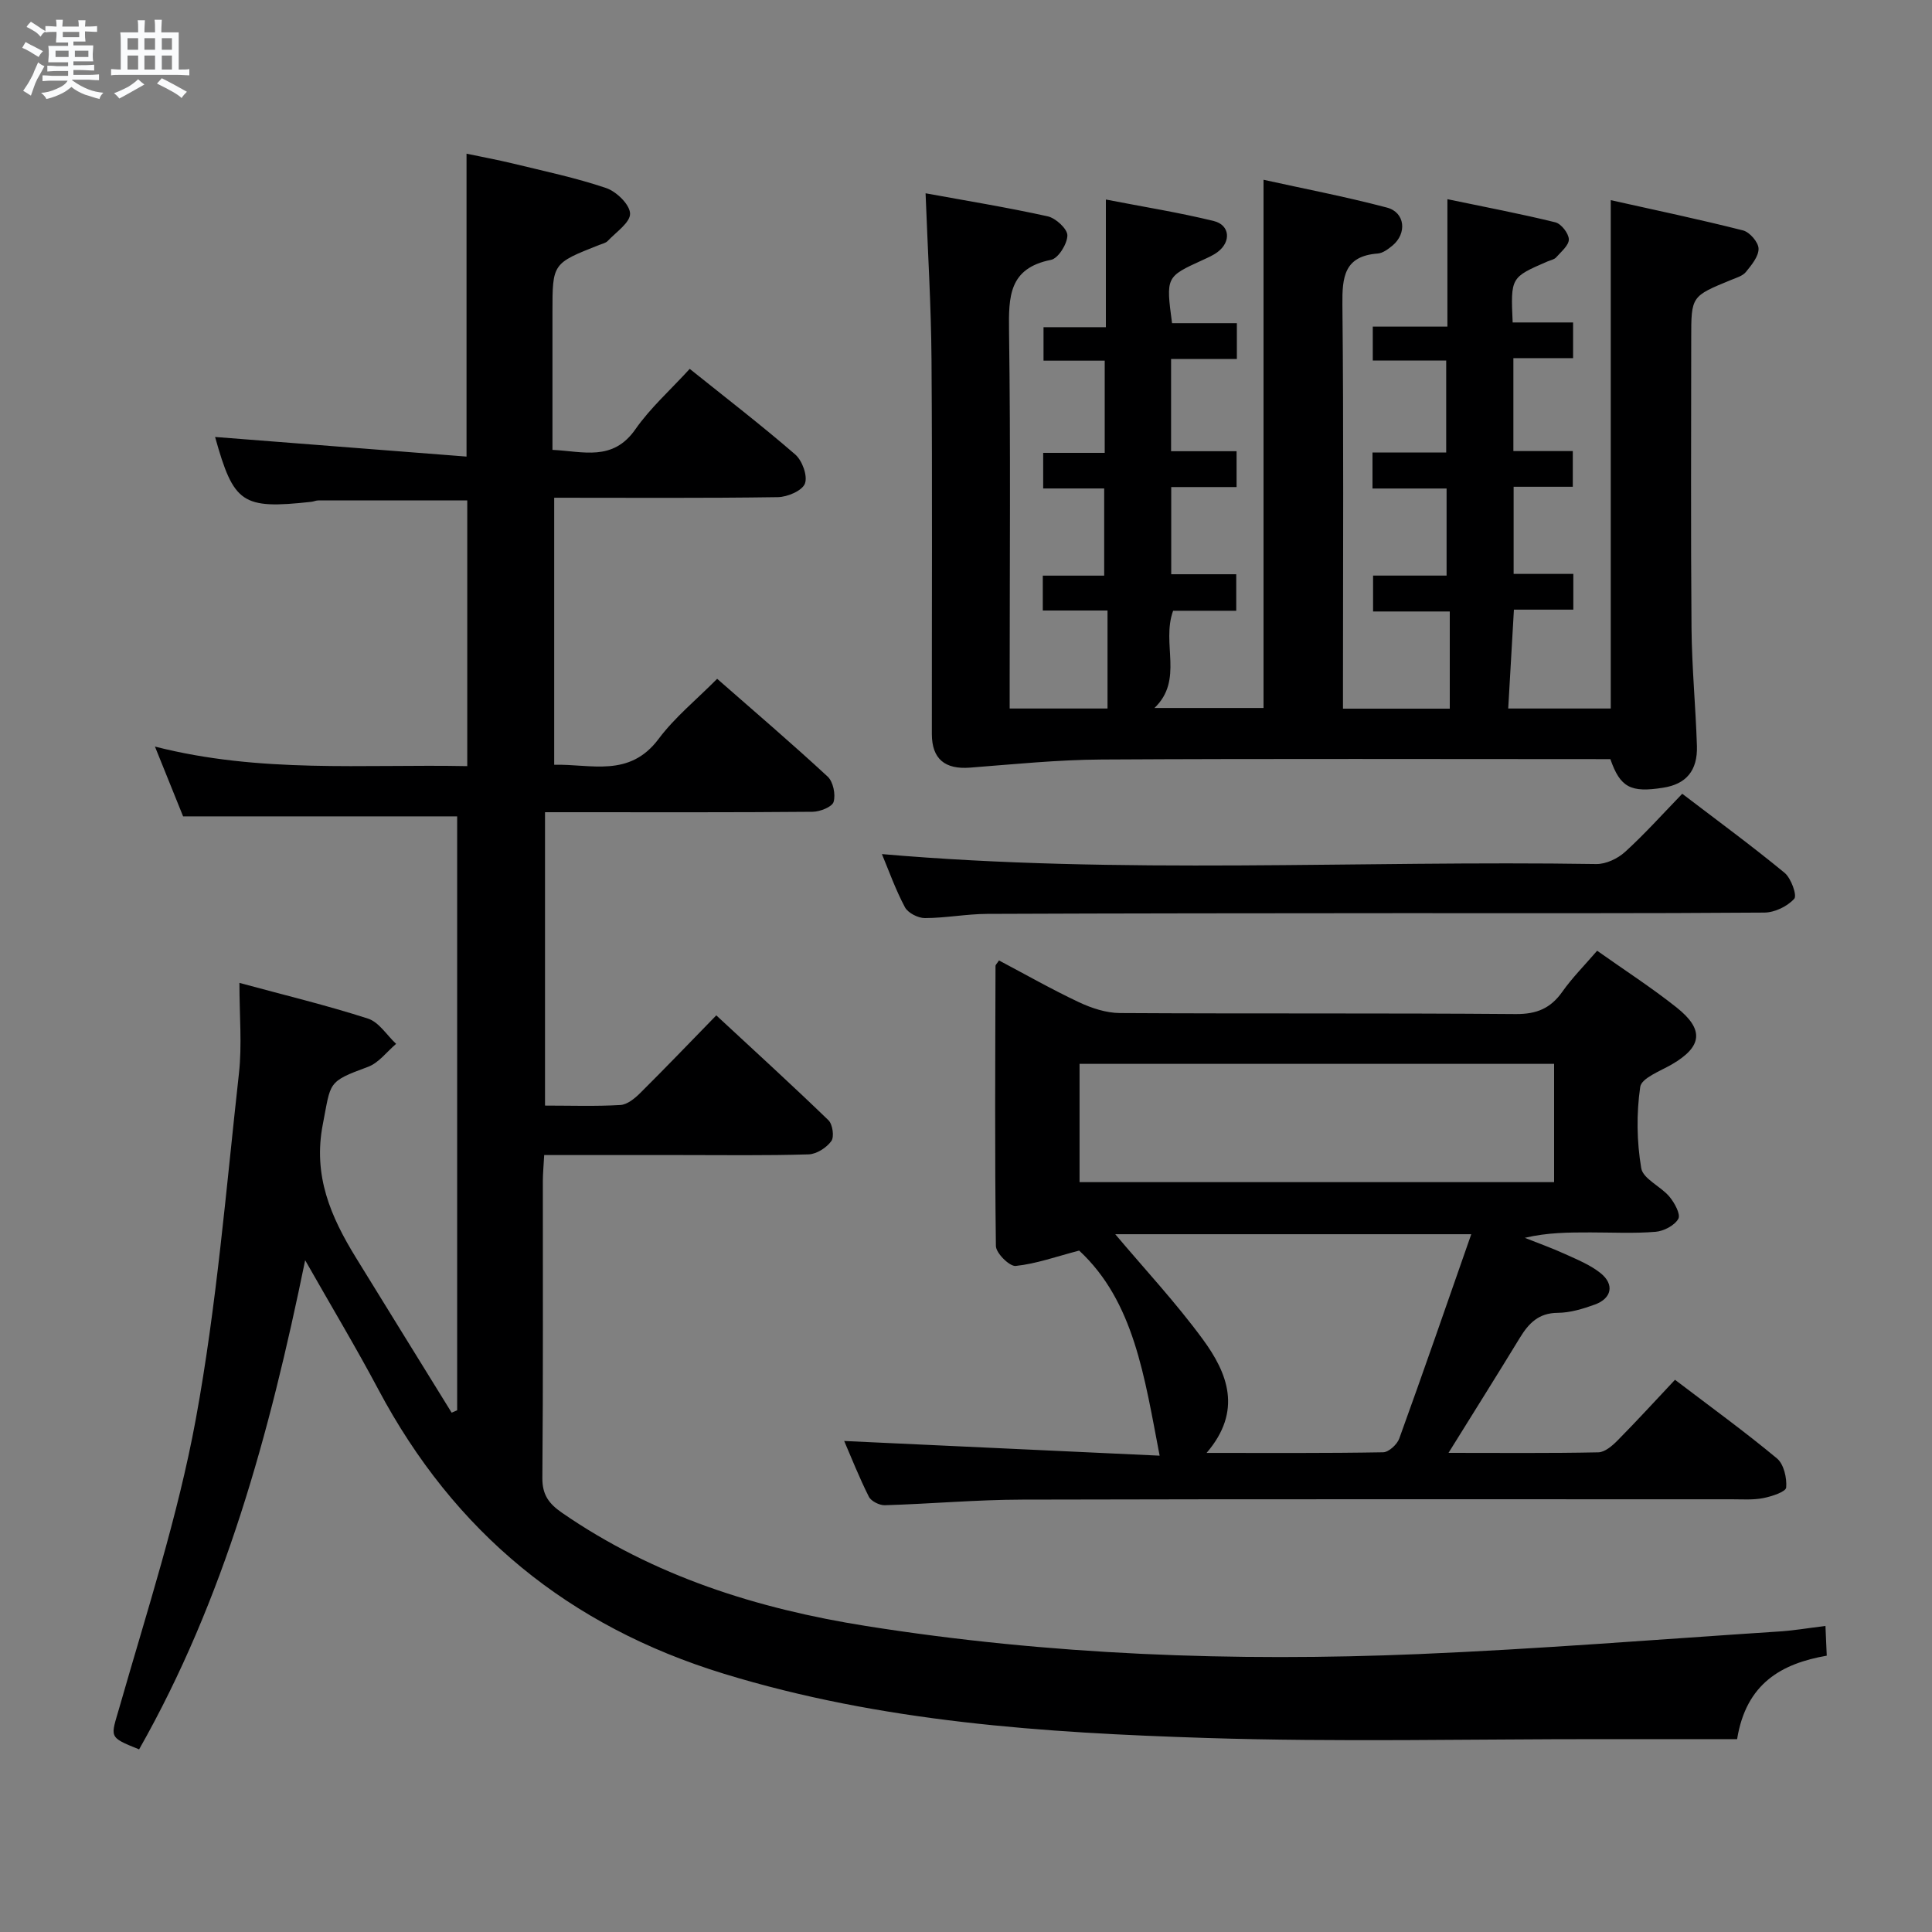 <svg enable-background="new 0 0 400 400" viewBox="0 0 400 400" xmlns="http://www.w3.org/2000/svg"><rect x="0" y="0" width="400" height="400" fill="#808080" stroke="none"/><path d="m6.8 9.5c.6.3 1.3.7 2.1 1.1-.4.4-.7.8-.9 1.2-.7-.4-1.3-.8-1.8-1.1s-1.1-.6-1.6-.8c.2-.4.5-.8.7-1.2.4.2.8.5 1.5.8zm.9 6.9c-.3.6-.5 1.1-.7 1.7s-.4 1.1-.6 1.7c-.6-.4-1.1-.7-1.6-1 .7-1 1.2-1.8 1.5-2.4.3-.5.6-1.1.8-1.7.3-.6.5-1.2.8-1.8.3.3.8.6 1.3.8-.7 1.3-1.2 2.2-1.5 2.7zm.1-11c.4.3 1 .7 1.7 1.1-.5.2-.8.6-1.1 1.1-.5-.6-1-1-1.4-1.2s-.9-.6-1.5-.8c.2-.4.5-.7.9-1.1.5.3.9.6 1.4.9zm10.5 13.1c1 .4 2 .6 3.1.7-.4.4-.7.8-.8 1.3-.9-.2-1.9-.6-3-.9-1-.4-2-.9-2.8-1.6-.5.4-1.1.9-1.9 1.3s-1.9.9-3.3 1.2c-.1-.3-.5-.8-1.1-1.3 1 0 2.1-.3 3.2-.8 1.2-.5 1.9-1 2.3-1.7h-3.2c-.4 0-1 0-2 .1v-1.2c1 0 1.7.1 2 .1h3.3v-1h-2.3c-.2 0-.9 0-2 .1v-1.2c1.2 0 1.9.1 2 .1h2.3v-.8h-4.1c0-.7.1-1.2.1-1.6 0-.5 0-1.1-.1-1.8h4.1v-.7h-2.5c0-.6.1-1.1.1-1.6v-.6h-.5c-.4 0-1 0-1.8.1v-1.3c1.2 0 1.9.1 2.1.1h.2c0-.3 0-.8-.1-1.4h1.4c0 .6-.1 1-.1 1.4h3.4c0-.4 0-.8-.1-1.3h1.5c0 .4-.1.9-.1 1.3.7 0 1.5 0 2.5-.1v1.2c-1 0-1.8-.1-2.5-.1v.6c0 .3 0 .8.1 1.5h-2.5v.8h4.1c0 .7-.1 1.3-.1 1.8s0 1 .1 1.5h-4.1v.8h1.4c.8 0 1.8 0 2.9-.1v1.2c-1 0-1.9-.1-2.8-.1h-1.5v1h3.2c.3 0 1 0 2.1-.1v1.2c-1.1 0-1.8-.1-2.1-.1h-3.4l-.1.1c1.4 1 2.4 1.5 3.4 1.9zm-4.1-6.7v-1.3h-2.7v1.3zm2.2-4.1v-1.1h-3.4v1.1zm1.9 4.1v-1.3h-2.8v1.3z" fill="#fafbfc"/><path d="m37 6.7v2.3 5.4c1 0 1.8 0 2.2-.1v1.3c-.6 0-1.5-.1-2.5-.1h-11.9c-.7 0-1.3 0-1.8.1v-1.3c.5 0 1.1.1 2 .1v-5.2c0-1 0-1.8-.1-2.5h3.7c0-1.3 0-2.1-.1-2.5h1.5c0 .4-.1 1.3-.1 2.5h2.2c0-1.2 0-2.1-.1-2.6h1.5c0 .4-.1 1.3-.1 2.6zm-12.3 13.7c-.3-.4-.7-.8-1.1-1.1 1.1-.4 2.1-.9 2.9-1.3.8-.5 1.5-1 2.1-1.6.4.4.9.8 1.3 1.1-2.5 1.4-4.2 2.4-5.2 2.9zm3.9-10.1v-2.4h-2.2v2.4zm0 4.1v-2.9h-2.2v2.9zm3.5-4.1v-2.4h-2.2v2.4zm0 4.1v-2.9h-2.2v2.9zm.4 2.9 1-1.1c.6.3 1.4.7 2.5 1.3s2 1.1 2.7 1.5c-.4.4-.8.8-1.1 1.3-.8-.8-2.5-1.7-5.1-3zm3.1-7v-2.4h-2.1v2.4zm0 4.1v-2.9h-2.1v2.9z" fill="#fafbfc"/><g fill="#000001"><path d="m377.94 336.63c.1 2.34.17 3.96.27 6.16-9.3 1.62-16.69 5.69-18.56 17.28-9.29 0-18.58.01-27.88 0-27.33-.02-54.68.63-81.98-.24-33.69-1.07-67.28-3.29-99.92-13.3-32.11-9.84-55.82-29.29-71.53-58.84-4.59-8.64-9.63-17.04-15.16-26.77-7.39 36.07-16.71 70.12-34.38 101.27-6.49-2.61-5.87-2.44-4.06-8.75 5.65-19.76 12.08-39.42 15.79-59.57 4.34-23.63 6.28-47.71 8.94-71.63.66-5.9.1-11.94.1-18.74 9.49 2.57 18.16 4.66 26.62 7.39 2.27.73 3.9 3.44 5.82 5.23-1.92 1.63-3.6 3.94-5.82 4.76-8.5 3.13-7.64 3.13-9.35 11.87-2.08 10.66 1.64 19.16 6.85 27.63 6.59 10.71 13.21 21.4 19.82 32.1.38-.17.76-.33 1.14-.5 0-41.03 0-82.05 0-122.96-18.66 0-37.35 0-56.74 0-1.55-3.85-3.46-8.58-5.83-14.45 21.82 5.58 43.16 3.62 64.66 4.05 0-18.7 0-36.8 0-55.02-10.35 0-20.6 0-30.85.01-.49 0-.97.24-1.47.29-14.3 1.56-16.03.36-19.89-13.43 17.09 1.33 34.36 2.68 52.06 4.06 0-21.58 0-41.79 0-62.71 3.09.65 6.4 1.26 9.67 2.05 6.44 1.57 12.97 2.94 19.23 5.06 2.13.72 4.9 3.41 4.96 5.28.06 1.85-2.89 3.83-4.62 5.67-.42.45-1.18.59-1.79.84-9.66 3.81-9.66 3.81-9.66 13.94v28.48c6.37.3 12.48 2.46 17.17-4.26 3.1-4.44 7.26-8.14 11.25-12.51 7.47 5.99 14.84 11.66 21.85 17.73 1.45 1.26 2.6 4.44 2 6.02-.56 1.48-3.62 2.78-5.6 2.81-15.31.23-30.63.12-46.31.12v55.29c7.62-.2 15.56 2.75 21.62-5.36 3.35-4.48 7.84-8.12 12.12-12.44 7.76 6.8 15.46 13.38 22.88 20.25 1.14 1.06 1.68 3.69 1.23 5.23-.3 1.04-2.8 2.03-4.33 2.05-16.5.15-32.99.09-49.49.09-1.82 0-3.65 0-5.93 0v60.74c5.34 0 10.48.18 15.6-.12 1.41-.08 2.96-1.34 4.07-2.44 5.2-5.16 10.26-10.45 15.79-16.12 8.02 7.44 15.73 14.47 23.22 21.71.87.84 1.24 3.45.59 4.33-1 1.37-3.05 2.69-4.7 2.74-8.82.27-17.66.14-26.49.14-9.29 0-18.58 0-28.25 0-.11 2.1-.27 3.72-.28 5.34-.02 20.5.08 40.99-.1 61.49-.03 3.49 1.32 5.32 4.02 7.2 19.02 13.16 40.52 19.91 62.97 23.47 37.9 6.02 76.15 7.43 114.46 5.82 24.74-1.04 49.45-3.03 74.16-4.65 3.16-.17 6.27-.71 10.04-1.18z"/><path d="m333.41 157.17c-35.34 0-70.33-.12-105.32.08-9.09.05-18.18.98-27.26 1.68-5.16.4-7.89-1.77-7.9-6.94-.02-25.83.11-51.66-.07-77.49-.08-11.28-.78-22.55-1.23-34.48 8.26 1.51 16.83 2.9 25.29 4.77 1.67.37 4.1 2.62 4.07 3.96-.03 1.77-1.89 4.75-3.39 5.05-8.74 1.73-8.78 7.62-8.69 14.72.34 24.16.13 48.32.13 72.49v5.68h20.26c0-6.52 0-13.14 0-20.29-4.91 0-9 0-13.4 0 0-2.63 0-4.71 0-7.22h12.71c0-6.14 0-11.86 0-18.05-4.06 0-8.15 0-12.63 0 0-2.5 0-4.56 0-7.37h12.74c0-6.66 0-12.6 0-19.09-4.06 0-8.14 0-12.67 0 0-2.43 0-4.32 0-6.93h12.91c0-8.98 0-17.25 0-26.43 7.86 1.53 15.17 2.69 22.34 4.45 3.37.83 3.62 4.31.79 6.42-.92.69-2.02 1.16-3.08 1.65-7.62 3.48-7.63 3.47-6.35 13.08h13.42v7.42c-4.54 0-8.94 0-13.62 0v19.09h13.56v7.42c-4.35 0-8.77 0-13.53 0v18.05h13.46v7.56c-4.56 0-8.96 0-13.07 0-2.48 6.83 2.25 14.27-3.86 20.13h22.58c0-36.2 0-72.4 0-109.36 8.22 1.82 16.97 3.49 25.56 5.76 3.77 1 4.18 5.36 1.12 7.88-.88.72-1.98 1.55-3.03 1.63-6.96.52-7.38 4.87-7.32 10.62.27 25.99.12 51.99.12 77.99v5.62h22.11c0-6.56 0-13.07 0-20.12-5.67 0-10.6 0-15.88 0 0-2.62 0-4.71 0-7.43h15.22c0-6.21 0-11.8 0-18.03-5.03 0-10.07 0-15.34 0 0-2.72 0-4.8 0-7.46h15.26c0-6.47 0-12.37 0-19.03-4.86 0-9.9 0-15.2 0 0-2.64 0-4.55 0-7.03h15.45c0-8.79 0-17.02 0-26.38 7.96 1.66 15.21 3.03 22.35 4.79 1.21.3 2.76 2.28 2.79 3.52.03 1.23-1.59 2.56-2.62 3.73-.4.45-1.17.59-1.79.85-7.64 3.3-7.64 3.3-7.22 12.63h12.51v7.39c-3.92 0-7.97 0-12.36 0v19.24h12.3v7.39c-3.95 0-7.9 0-12.25 0v18.04h12.36v7.4c-4.04 0-8.1 0-12.3 0-.41 7.17-.79 13.72-1.18 20.47h21.23c0-34.86 0-69.57 0-105.25 9.18 2.05 18.34 3.97 27.4 6.27 1.37.35 3.19 2.46 3.2 3.78.02 1.62-1.46 3.39-2.63 4.83-.67.82-1.97 1.19-3.04 1.63-8.27 3.39-8.27 3.38-8.27 12.09 0 20-.11 39.99.06 59.99.07 8.14.86 16.27 1.12 24.41.16 5.14-2.26 7.92-7.01 8.65-6.7 1.07-8.87-.05-10.91-5.92z"/><path d="m330.67 196.84c5.63 3.99 11.24 7.61 16.43 11.73 5.81 4.61 5.32 8.14-.96 11.8-2.38 1.38-6.28 2.82-6.55 4.66-.8 5.51-.72 11.33.21 16.83.37 2.21 4.03 3.74 5.83 5.89 1.06 1.26 2.37 3.66 1.85 4.59-.77 1.38-3.01 2.55-4.71 2.69-4.47.37-8.99.13-13.49.13-4.43 0-8.87 0-13.59 1.12 2.79 1.11 5.62 2.11 8.35 3.36 2.54 1.16 5.24 2.25 7.38 3.98 2.86 2.32 2.27 5.19-1.19 6.46-2.47.9-5.14 1.71-7.73 1.73-3.94.02-5.99 2.16-7.82 5.15-4.72 7.74-9.55 15.42-14.78 23.84 10.84 0 20.94.1 31.02-.11 1.37-.03 2.93-1.39 4.02-2.5 3.97-4.02 7.78-8.19 11.85-12.52 7.52 5.72 14.5 10.78 21.11 16.28 1.42 1.18 2.08 4.05 1.91 6.03-.08.89-3.02 1.85-4.77 2.19-2.09.41-4.31.24-6.48.24-48.99.01-97.98-.06-146.96.07-9.47.02-18.93.88-28.4 1.16-1.12.03-2.84-.83-3.31-1.76-2.01-3.99-3.65-8.16-5.11-11.54 21.72 1.01 43.48 2.03 65.31 3.04-3.15-16.35-5.3-31.93-16.66-42.46-4.76 1.24-8.9 2.74-13.14 3.18-1.27.13-4.08-2.65-4.1-4.13-.25-19.32-.13-38.65-.08-57.98 0-.25.31-.51.72-1.14 5.49 2.9 10.93 6 16.58 8.66 2.6 1.22 5.61 2.21 8.44 2.23 27.33.16 54.65-.01 81.98.21 4.32.03 7.21-1.18 9.64-4.63 2.01-2.85 4.5-5.35 7.2-8.48zm-8.91 23.42c-32.93 0-65.48 0-98.25 0v24.49h98.25c0-8.18 0-16.11 0-24.49zm-17.15 35.27c-25.61 0-50.09 0-73.71 0 5.96 7.08 12.48 14.07 18.1 21.72 5.17 7.03 8.3 14.83.81 23.56 12.76 0 24.65.08 36.55-.13 1.16-.02 2.89-1.61 3.34-2.84 5.01-13.83 9.81-27.73 14.91-42.31z"/><path d="m182.59 176.83c49.43 4.29 98.71 1.28 147.9 2.06 2 .03 4.43-1.12 5.95-2.5 4.05-3.68 7.72-7.78 11.85-12.05 7.35 5.61 14.43 10.8 21.19 16.37 1.35 1.11 2.62 4.68 2 5.37-1.42 1.57-4.03 2.84-6.17 2.86-25.15.19-50.31.11-75.46.12-28.48.02-56.97.03-85.45.15-4.31.02-8.61.86-12.92.87-1.41 0-3.49-1.06-4.12-2.24-1.94-3.63-3.33-7.56-4.77-11.01z"/></g></svg>